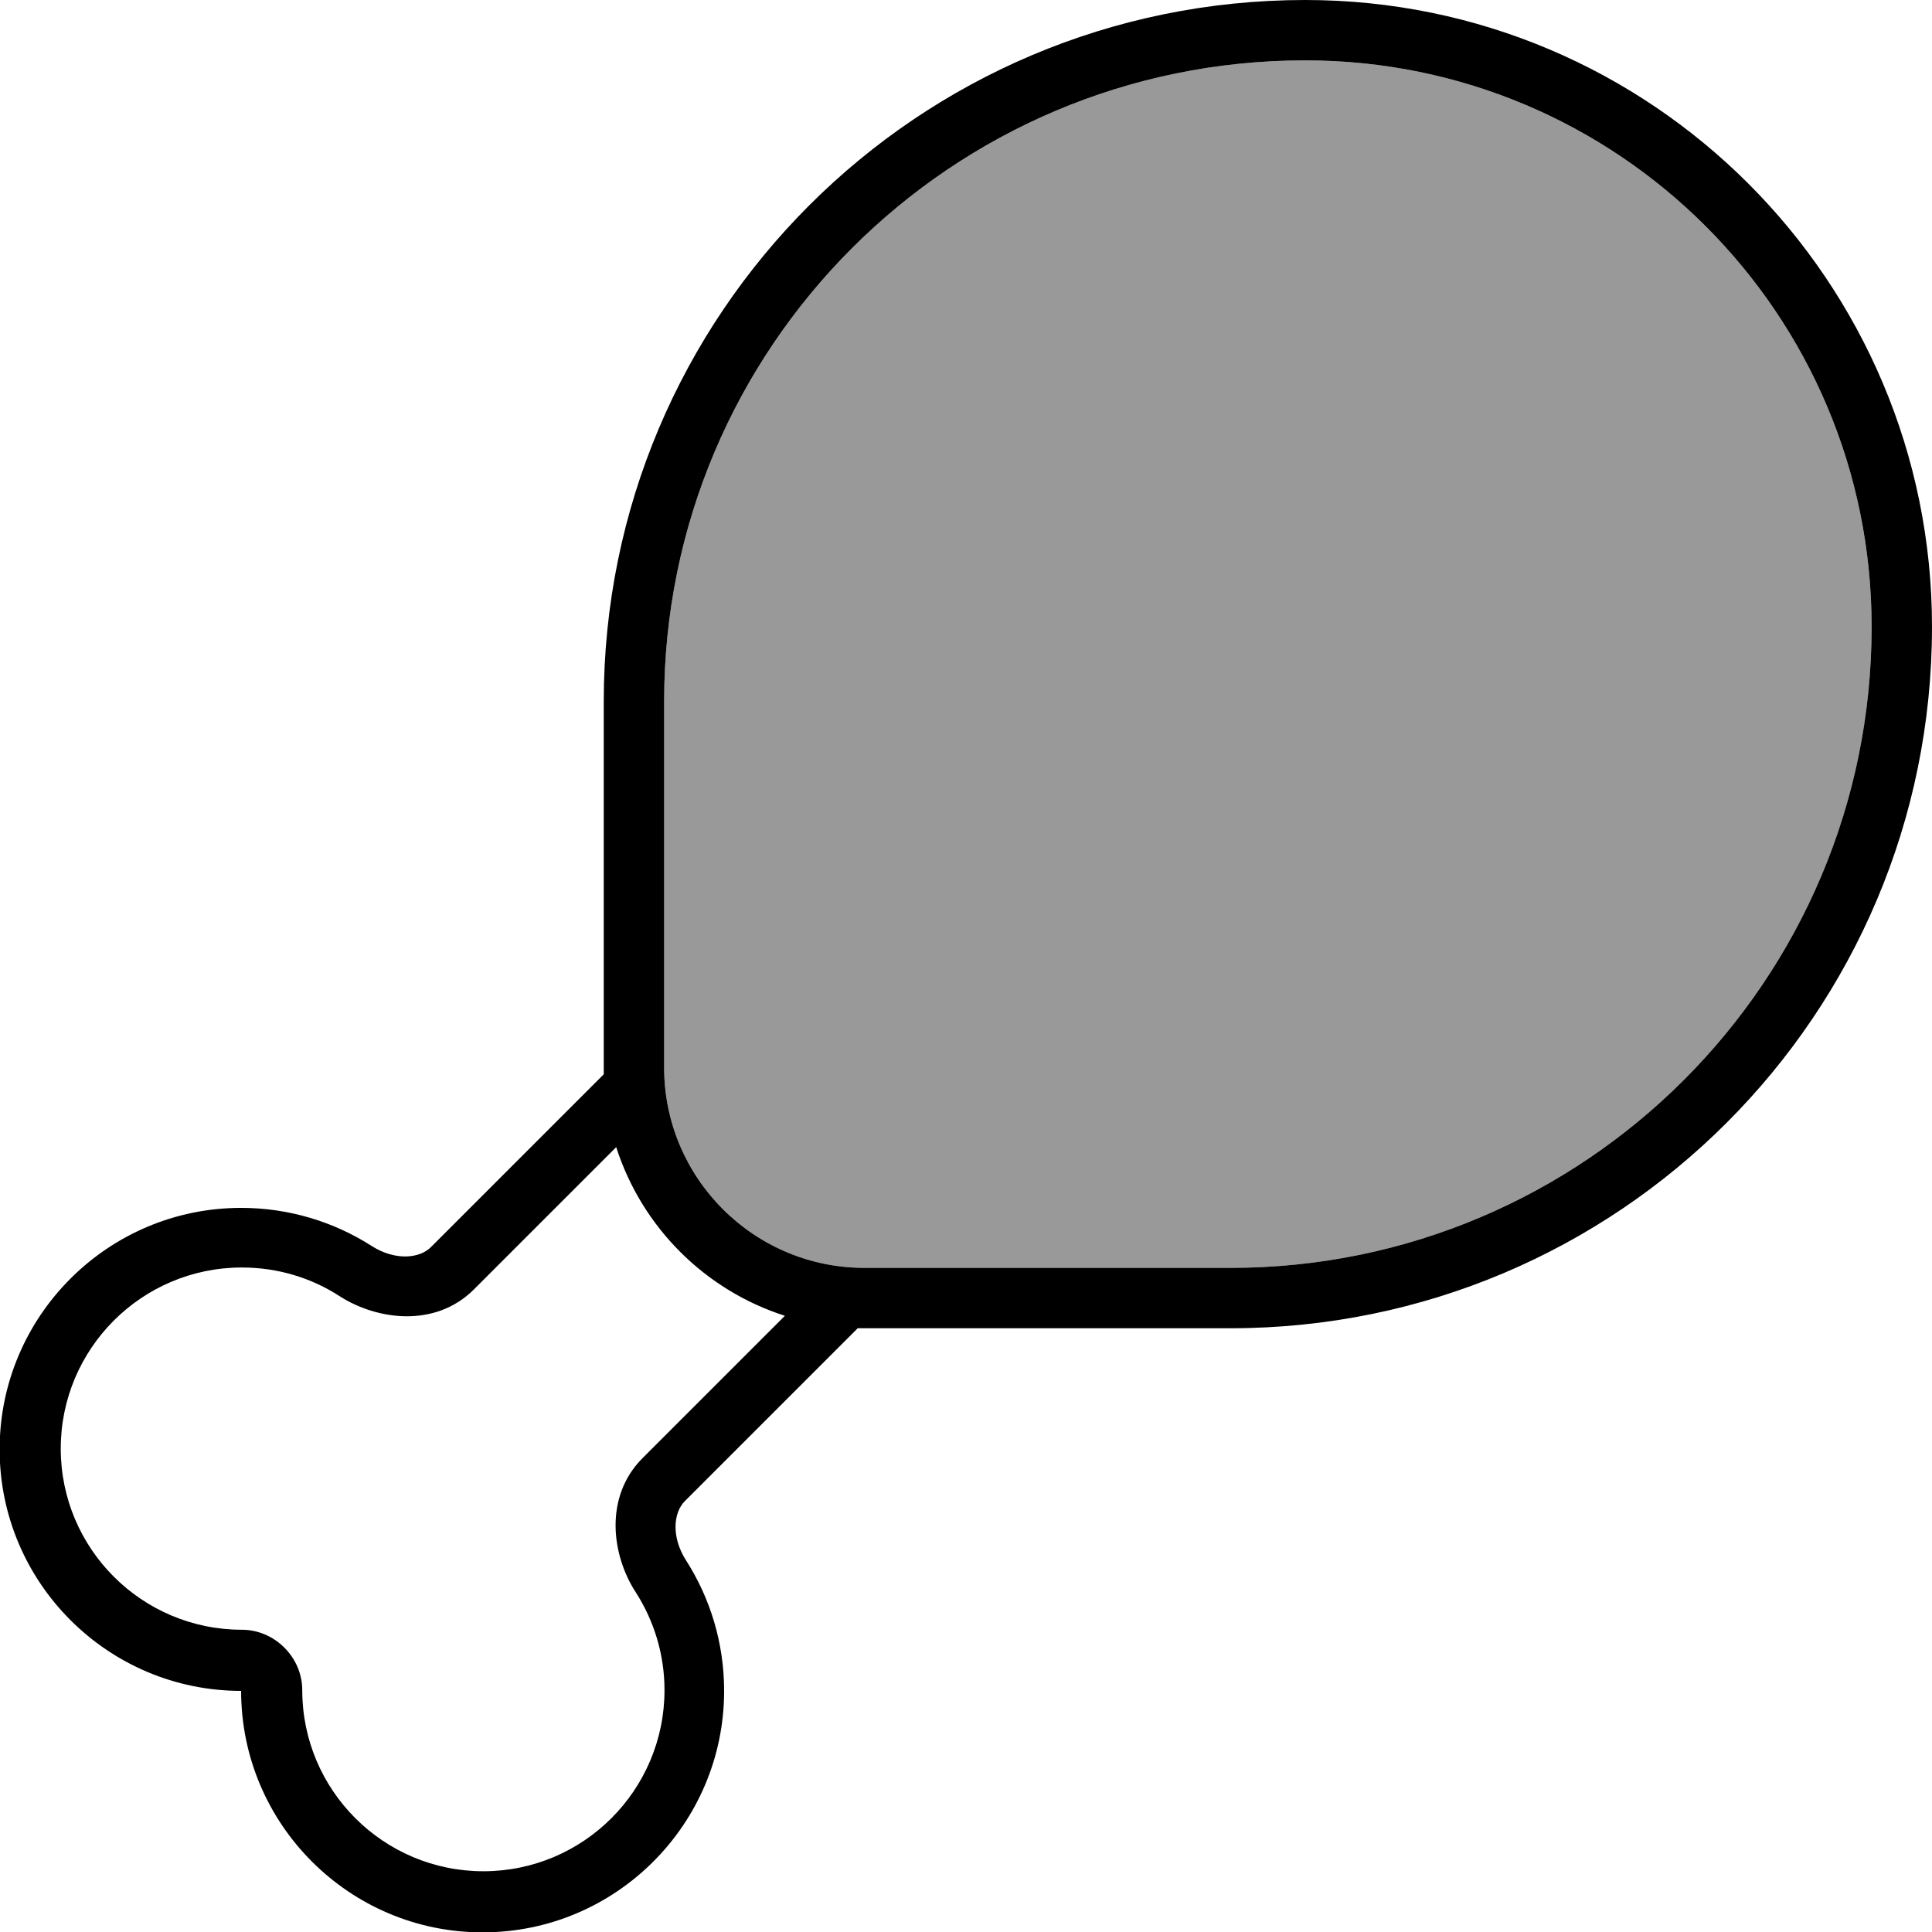 <svg xmlns="http://www.w3.org/2000/svg" viewBox="0 0 512 512"><!--! Font Awesome Pro 7.1.0 by @fontawesome - https://fontawesome.com License - https://fontawesome.com/license (Commercial License) Copyright 2025 Fonticons, Inc. --><path opacity=".4" fill="currentColor" d="M176 185.9C176 92.1 252.1 16 345.9 16 428.8 16 496 83.2 496 166.1 496 259.9 419.9 336 326.1 336l-97 0c-29.3 0-53.1-23.8-53.1-53.1l0-97z"/><path fill="currentColor" d="M176 185.9C176 92.1 252.1 16 345.9 16 428.8 16 496 83.2 496 166.1 496 259.9 419.9 336 326.1 336l-97 0c-29.3 0-53.1-23.8-53.1-53.1l0-97zm336-19.8C512 74.4 437.6 0 345.9 0 243.2 0 160 83.2 160 185.9l0 97c0 .6 0 1.2 0 1.8l-45.8 45.8c-3.1 3.1-9.6 3.6-15.7-.3-10-6.4-21.9-10.1-34.6-10.1-35.3 0-64 28.7-64 64s28.7 64 64 64c0 35.3 28.7 64 64 64s64-28.7 64-64c0-12.7-3.7-24.6-10.1-34.6-3.9-6.1-3.4-12.6-.3-15.7L227.3 352c.6 0 1.2 0 1.8 0l97 0C428.8 352 512 268.8 512 166.1zM208 348.7l-37.7 37.7c-10.3 10.3-8.2 25.8-1.8 35.6 4.8 7.5 7.6 16.4 7.6 25.9 0 26.5-21.5 48-48 48s-48-21.5-48-48c0-8.7-7.3-16-16-16-26.5 0-48-21.5-48-48s21.5-48 48-48c9.6 0 18.5 2.8 25.9 7.6 9.8 6.3 25.3 8.5 35.6-1.8L163.3 304c6.8 21.2 23.5 37.9 44.7 44.7z"/></svg>